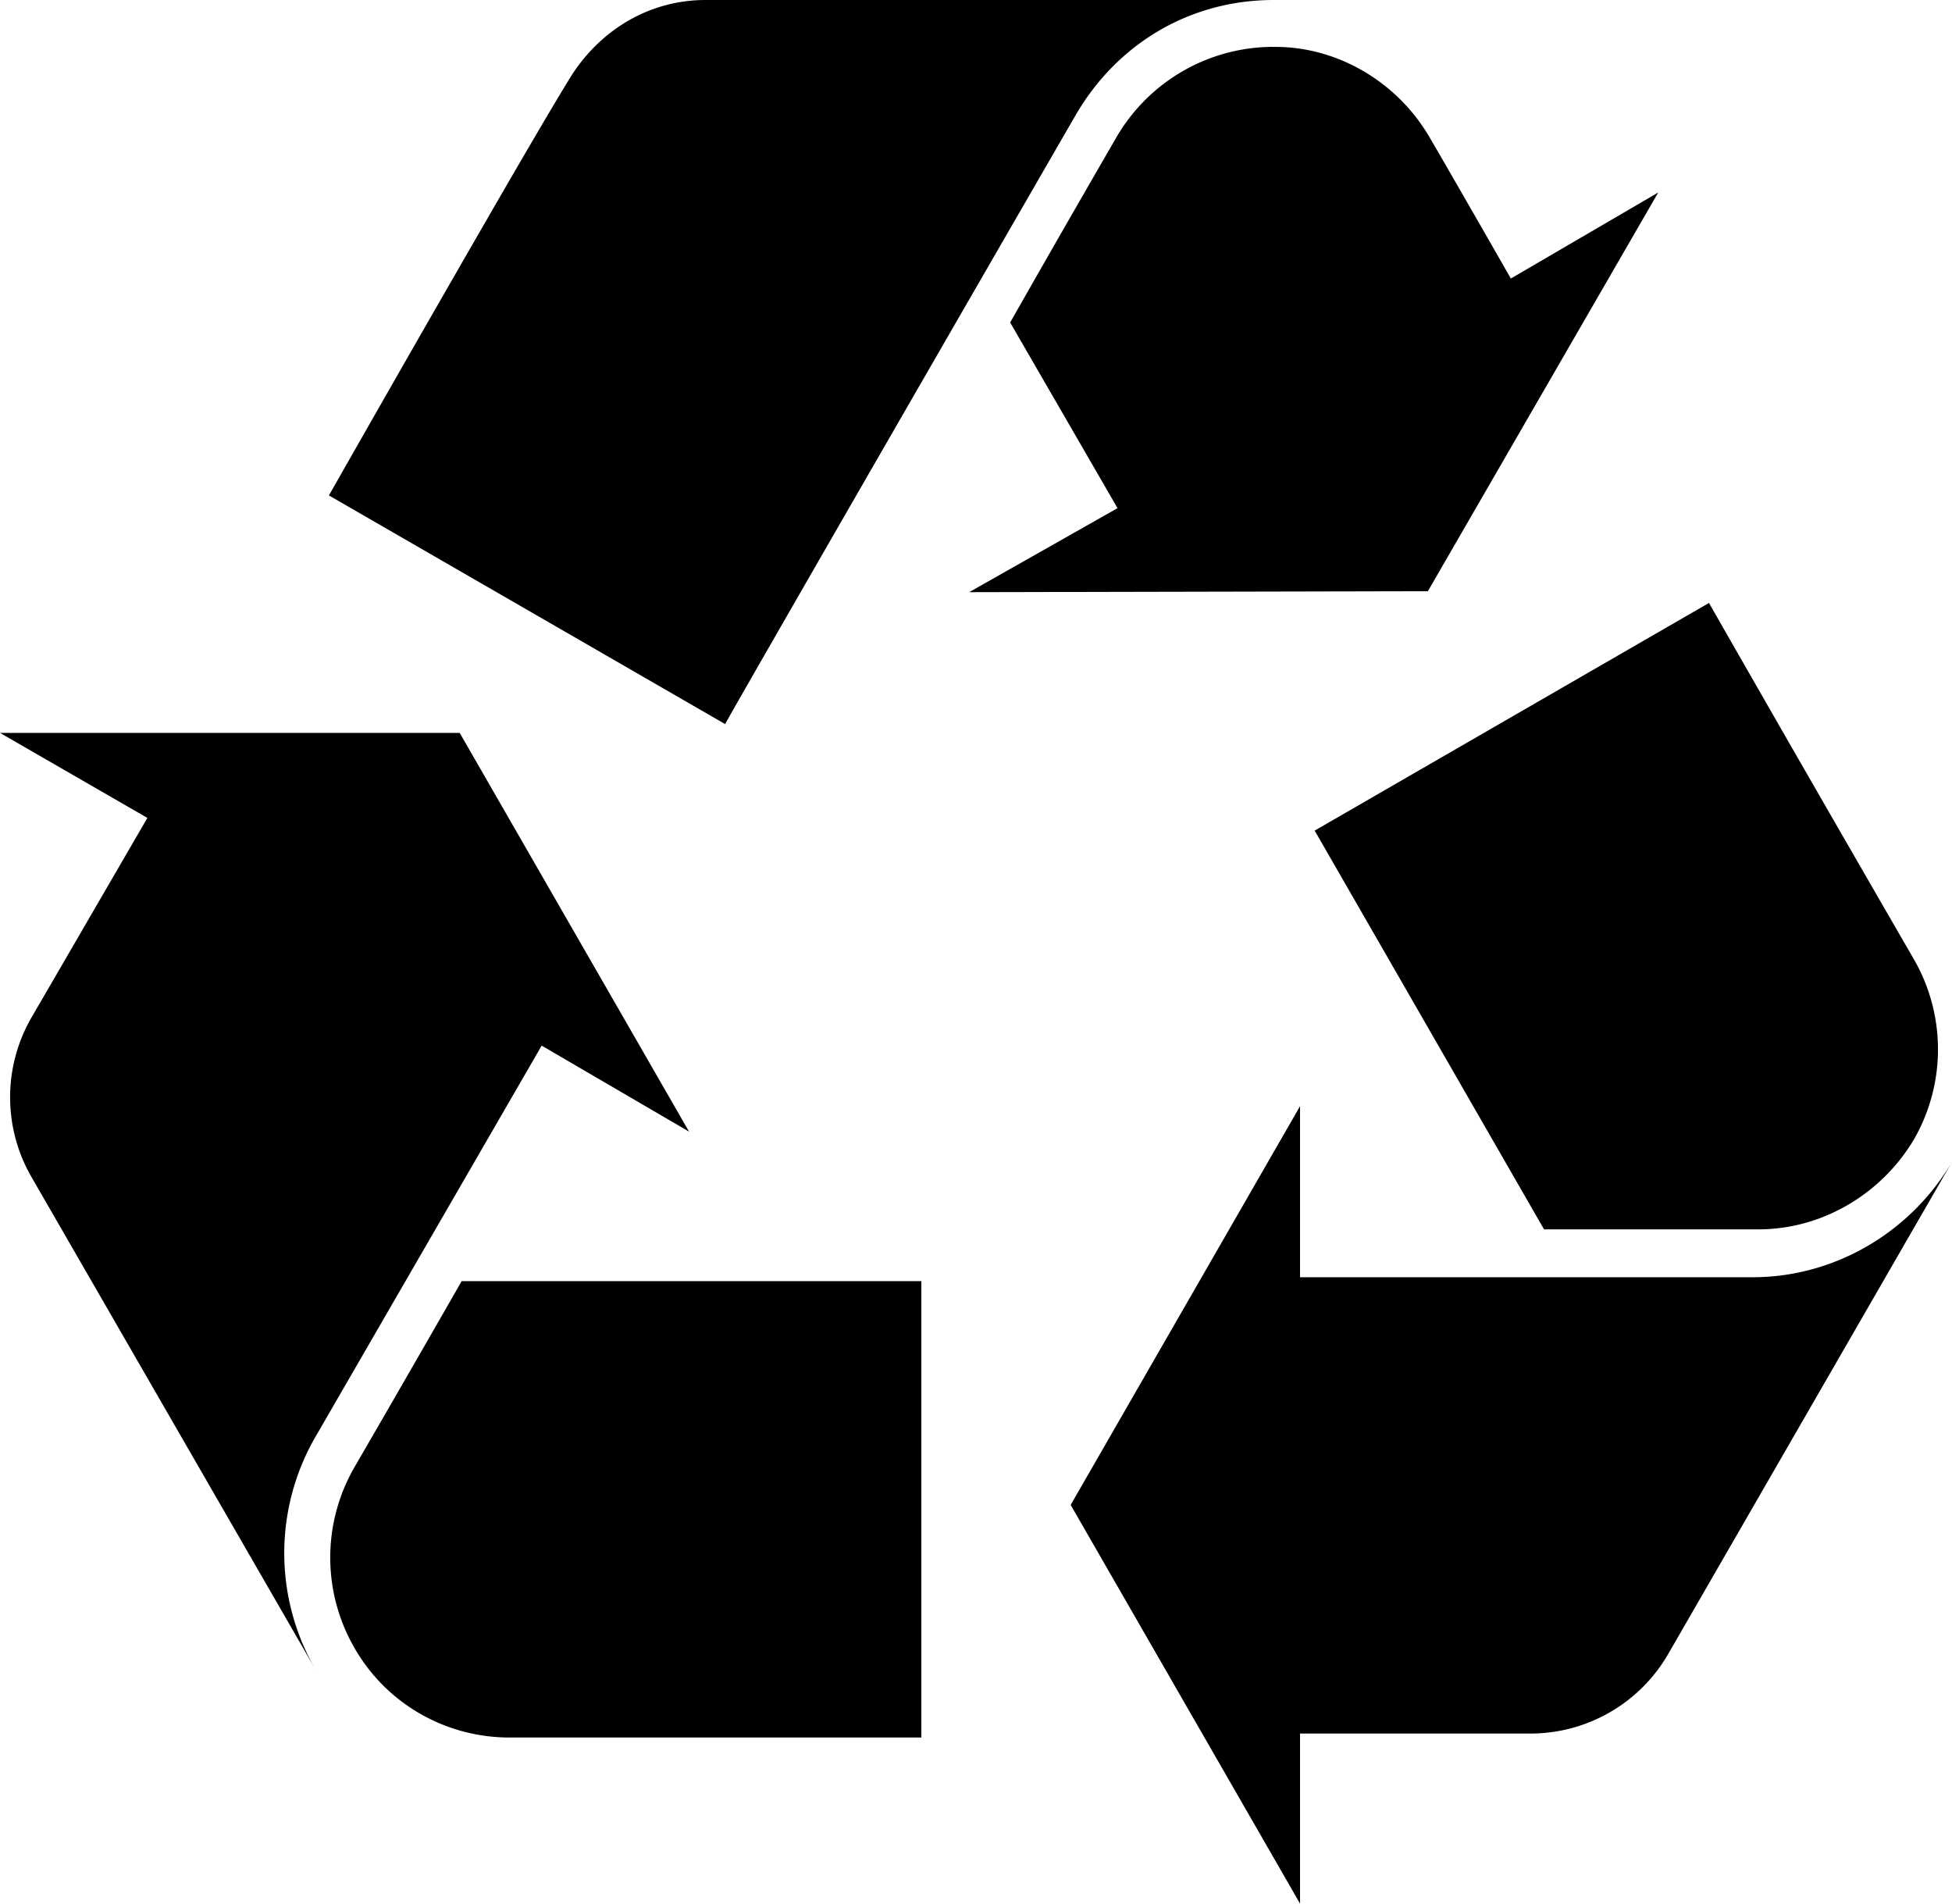 <svg xmlns="http://www.w3.org/2000/svg" width="40" height="39" viewBox="0 0 40 39"><path d="M26.64 22.663v3.504h9.22c1.7.02 3.28-.901 4.14-2.363l-5.82 10.09a3.262 3.262 0 0 1-2.84 1.622h-4.7V39l-4.7-8.168 4.7-8.169zm-7.76 3.584v9.35H10.5c-1.34.02-2.58-.681-3.24-1.842a3.7 3.7 0 0 1 .02-3.724s1.08-1.862 2.18-3.784h9.42zM9.42 15.015l4.7 8.169-3.02-1.762-4.62 7.988a4.76 4.76 0 0 0-.02 4.785L.64 24.105a3.265 3.265 0 0 1 .02-3.284l2.36-4.064L0 15.015h9.42zm25.6-2.662c.376.659.774 1.353 1.168 2.039l.261.456c1.435 2.497 2.751 4.772 2.751 4.772a3.7 3.7 0 0 1 .02 3.724c-.68 1.141-1.92 1.862-3.24 1.842h-4.34l-4.7-8.169zM26.1 0c-1.7 0-3.2.88-4.06 2.362-.495.856-2.003 3.468-3.51 6.081l-.334.58c-1.723 2.99-3.346 5.812-3.336 5.812L6.74 10.15s1.138-2.003 2.344-4.103l.279-.485c.93-1.619 1.852-3.208 2.277-3.9C12.22.68 13.24 0 14.46 0zm-.02.961c1.32-.02 2.56.72 3.22 1.862.48.82 1.66 2.883 1.66 2.883l3.02-1.762-4.72 8.168-9.4.02 3.04-1.721-2.2-3.804c1.08-1.902 2.16-3.764 2.16-3.764A3.722 3.722 0 0 1 26.08.96z"/></svg>